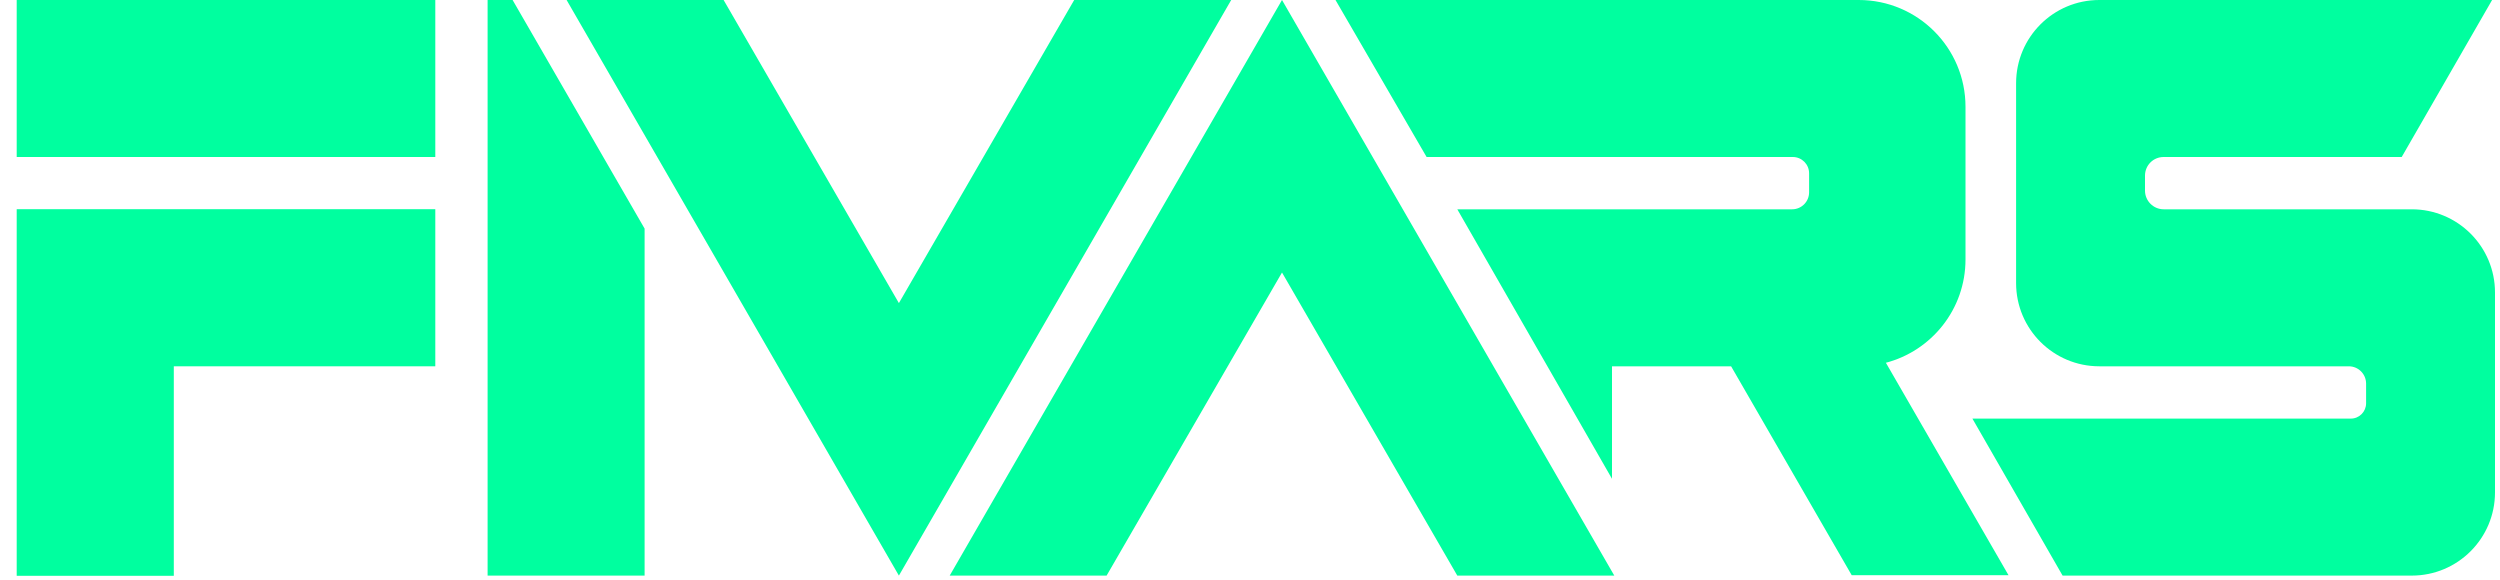 <?xml version="1.0" encoding="utf-8"?>
<!-- Generator: Adobe Illustrator 25.1.0, SVG Export Plug-In . SVG Version: 6.00 Build 0)  -->
<svg version="1.1" id="Layer_1" xmlns="http://www.w3.org/2000/svg" xmlns:xlink="http://www.w3.org/1999/xlink" x="0px" y="0px"
	 viewBox="0 0 250 58" style="enable-background:new 0 0 250 58;" xml:space="preserve">
<style type="text/css">
	.st0{fill:#00FF9F;}
</style>
<rect x="1.67" y="0" class="st0" width="41.86" height="15.7"/>
<polygon class="st0" points="1.67,57.58 17.38,57.58 17.38,36.63 43.53,36.63 43.53,20.92 1.67,20.92 "/>
<polyline class="st0" points="51.26,0 48.76,0 48.76,57.56 64.46,57.56 64.46,22.86 51.26,0 "/>
<polygon class="st0" points="89.89,30.31 72.36,0 56.66,0 89.89,57.56 97.77,43.91 123.12,0 107.42,0 "/>
<polygon class="st0" points="128.2,27.25 145.73,57.56 161.43,57.56 128.2,0 120.32,13.65 94.97,57.56 110.66,57.56 "/>
<path class="st0" d="M188.54,36.29c4.61-1.19,8.01-5.37,8.01-10.34V10.68c0-5.9-4.78-10.68-10.68-10.68h0l-52.32,0l9.11,15.7h36.62
	c0.9,0,1.63,0.73,1.63,1.63v1.9c0,0.94-0.76,1.7-1.7,1.7h-18.01h-15.47l15.47,26.95V36.63l11.91,0l12.06,20.89h15.68l-12.26-21.24
	L188.54,36.29z"/>
<path class="st0" d="M236.62,57.56h-30.36l-9.02-15.7h37.84c0.85,0,1.53-0.69,1.53-1.53l0-1.97c0-0.95-0.77-1.73-1.73-1.73l-20.37,0
	h-4.58c-4.59,0-8.32-3.72-8.32-8.32V8.32c0-4.59,3.72-8.32,8.32-8.32l4.58,0l34.7,0l-9.04,15.7h-23.81c-1.03,0-1.86,0.83-1.86,1.86
	v1.5c0,1.03,0.84,1.87,1.87,1.87h20.23h4.58c4.59,0,8.32,3.72,8.32,8.32v19.99c0,4.59-3.72,8.32-8.32,8.32H236.62"/>
</svg>
